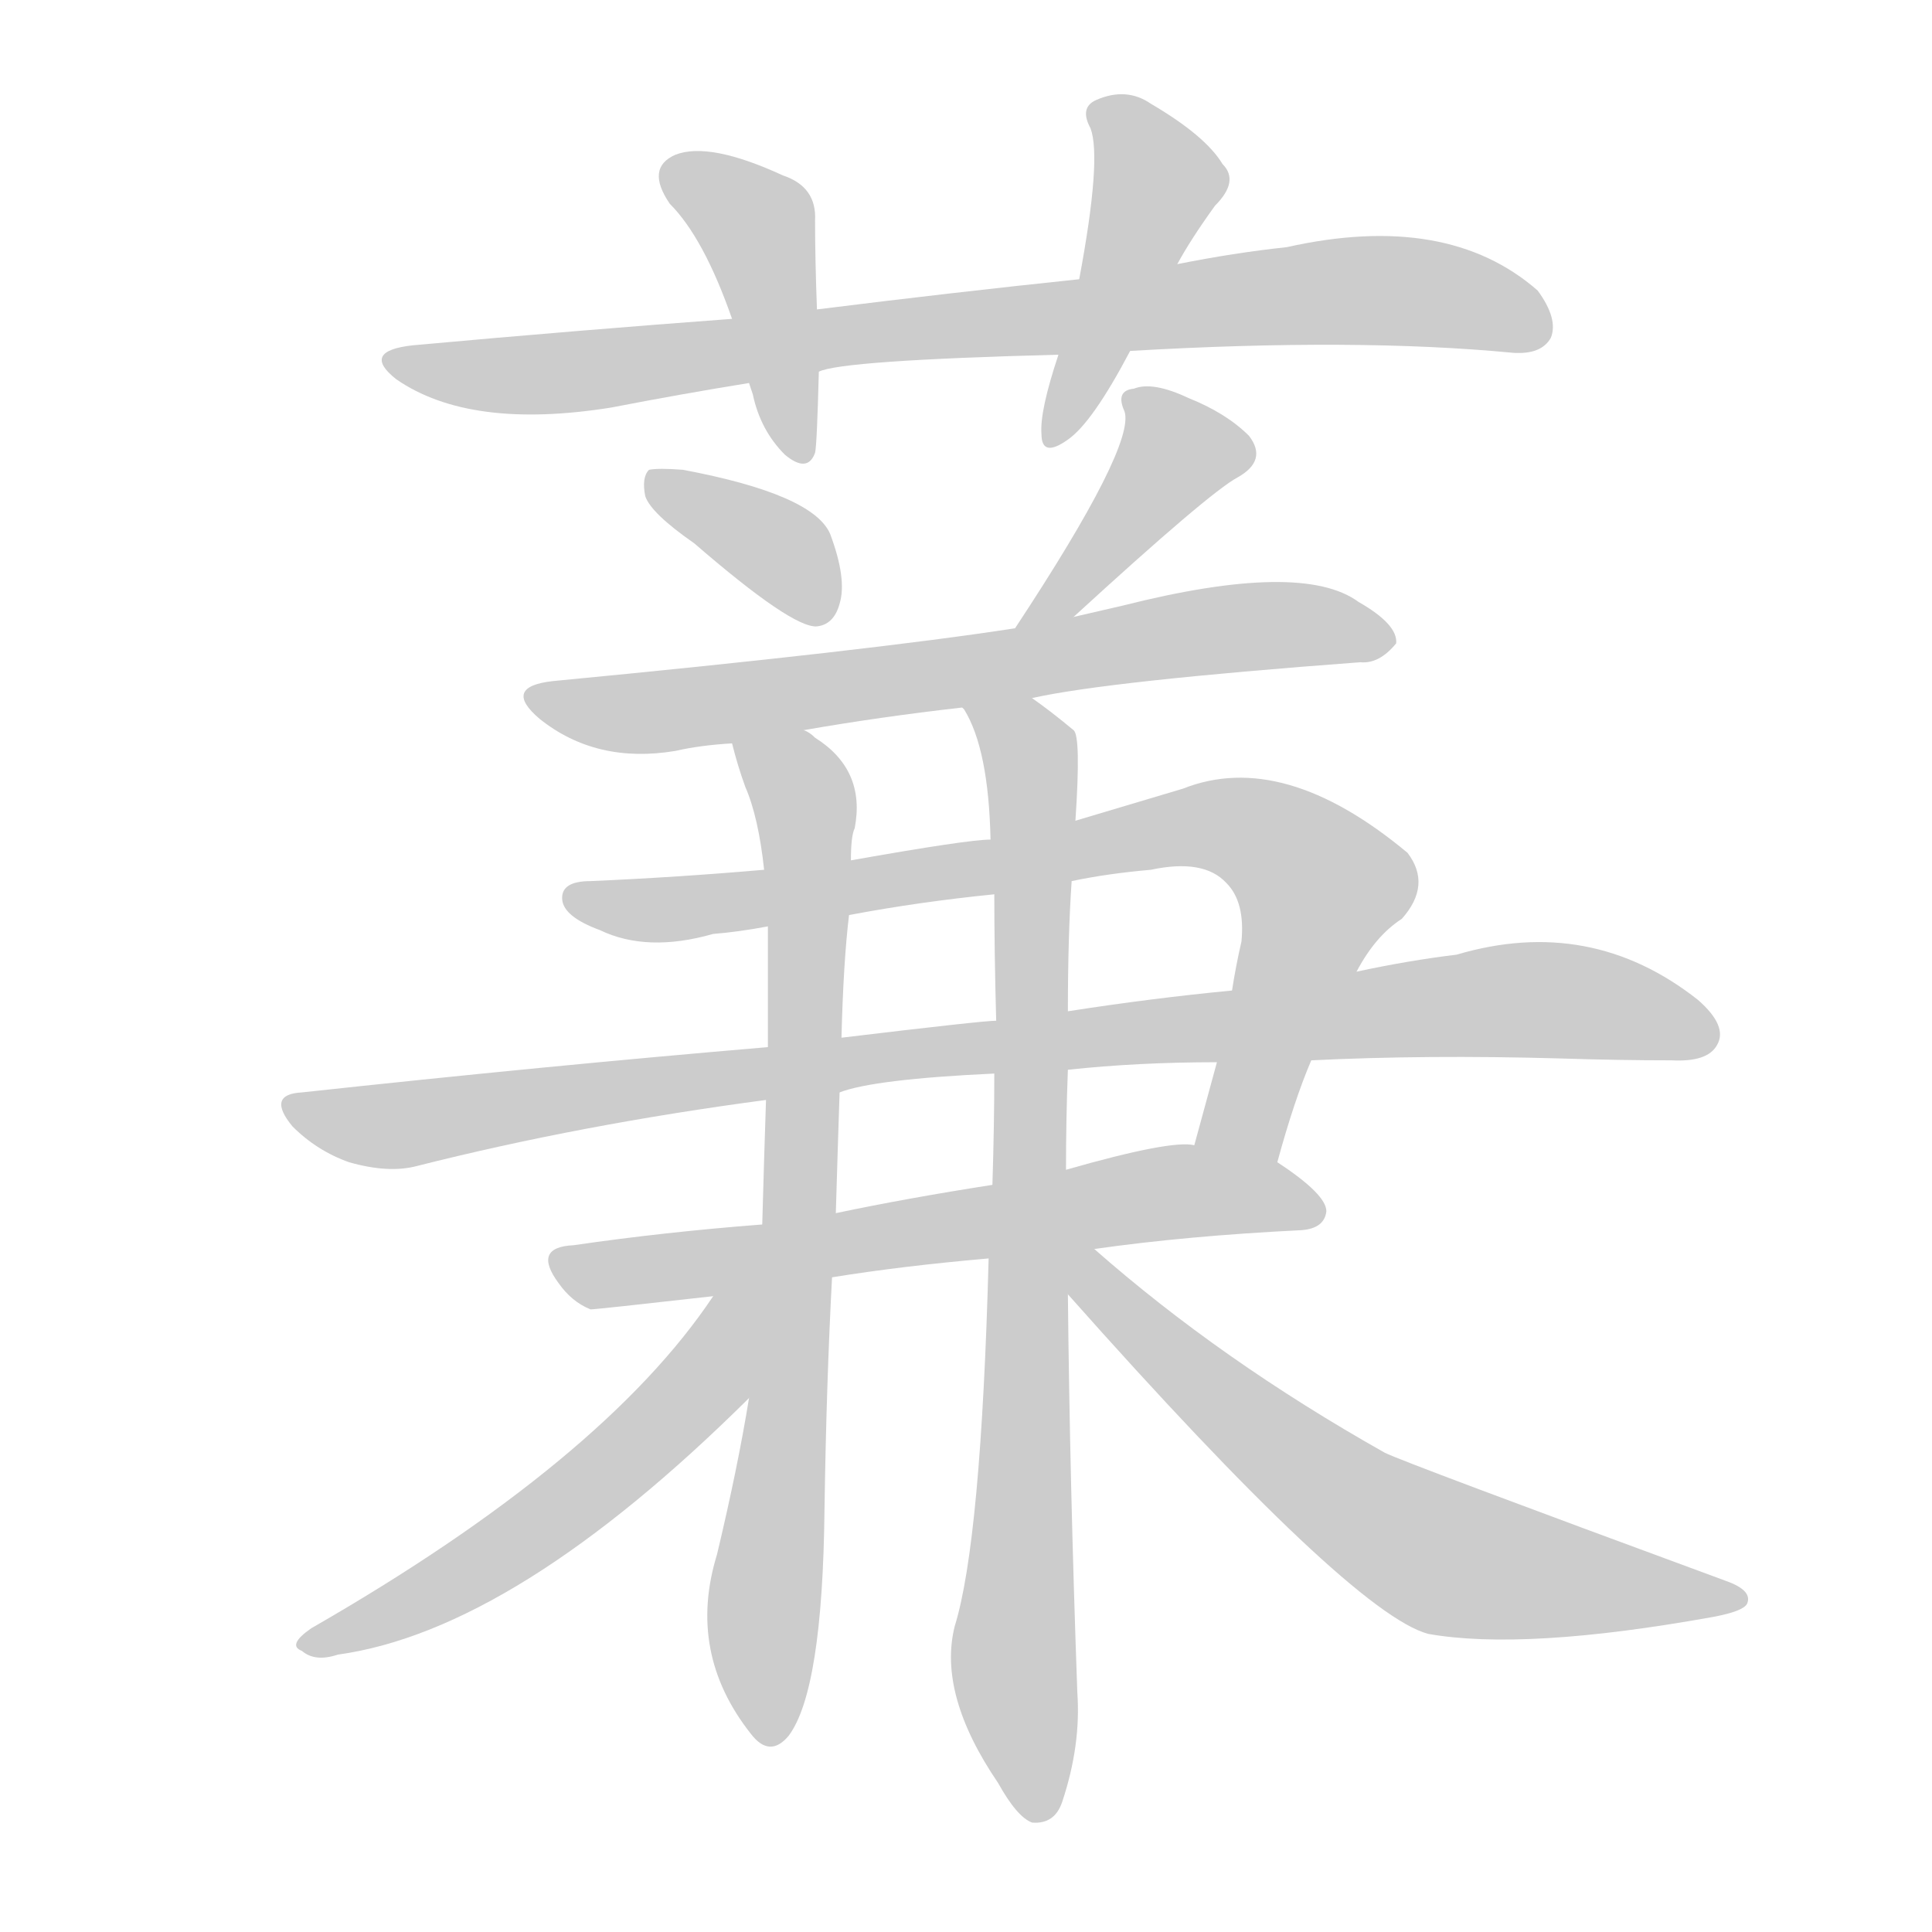 <!--
AnimCJK 2016-2018 Copyright Francois Mizessyn - https://github.com/parsimonhi/animCJK
Derived from:
    MakeMeAHanzi project - https://github.com/skishore/makemeahanzi
    Arphic PL KaitiM GB - https://apps.ubuntu.com/cat/applications/precise/fonts-arphic-gkai00mp/
    Arphic PL UKai - https://apps.ubuntu.com/cat/applications/fonts-arphic-ukai/
You can redistribute and/or modify this file under the terms of the Arphic Public License
as published by Arphic Technology Co., Ltd.
You should have received a copy of this license (the directory "APL") along with this file;
if not, see http://ftp.gnu.org/non-gnu/chinese-fonts-truetype/LICENSE.
-->
<svg id="z33977" class="acjk" version="1.1" viewBox="0 0 1024 1024" xmlns="http://www.w3.org/2000/svg" xmlns:xlink="http://www.w3.org/1999/xlink">
<style>
<![CDATA[
@keyframes z33977k {
	from {
		stroke:#ccc;
		stroke-dashoffset:3334;
	}
	1% {
		stroke:#c00;
		stroke-dashoffset:3334;
	}
	75% {
		stroke:#c00;
		stroke-dashoffset:0;
	}
	to {
		stroke:#000;
	}
}
#z33977 path[clip-path] {
	animation:z33977k 1s linear both;
	stroke-dasharray:3334;
	stroke-width:128;
	stroke-linecap:round;
	fill:none;
}
#z33977 path[clip-path="url(#z33977c1)"] {animation-delay:1s;}
#z33977 path[clip-path="url(#z33977c2)"] {animation-delay:2s;}
#z33977 path[clip-path="url(#z33977c3)"] {animation-delay:3s;}
#z33977 path[clip-path="url(#z33977c4)"] {animation-delay:4s;}
#z33977 path[clip-path="url(#z33977c5)"] {animation-delay:5s;}
#z33977 path[clip-path="url(#z33977c6)"] {animation-delay:6s;}
#z33977 path[clip-path="url(#z33977c7)"] {animation-delay:7s;}
#z33977 path[clip-path="url(#z33977c8)"] {animation-delay:8s;}
#z33977 path[clip-path="url(#z33977c9)"] {animation-delay:9s;}
#z33977 path[clip-path="url(#z33977c10)"] {animation-delay:10s;}
#z33977 path[clip-path="url(#z33977c11)"] {animation-delay:11s;}
#z33977 path[clip-path="url(#z33977c12)"] {animation-delay:12s;}
#z33977 path[clip-path="url(#z33977c13)"] {animation-delay:13s;}
#z33977 path {fill:#ccc;}
]]>
</style>
<path id="z33977d1" d="M599 186Q719 179 802 187Q817 188 822 179Q826 169 815 154Q767 112 682 131Q654 134 624 140C589 145 589 145 572 148Q505 155 433 164C403 167 403 167 388 169Q307 175 219 183Q191 186 210 201Q249 228 324 216Q360 209 397 203C422 199 422 199 434 197Q446 191 561 188C586 187 586 187 599 186Z"/>
<path id="z33977d2" d="M433 164Q432 137 432 117Q433 99 415 93Q376 75 358 82Q342 89 355 108Q373 126 388 169C394 192 394 192 397 203Q398 206 399 209Q403 228 416 241Q428 251 432 240Q433 236 434 197C433 175 433 175 433 164Z"/>
<path id="z33977d3" d="M624 140Q631 127 644 109Q657 96 648 87Q639 72 610 55Q597 46 581 53Q572 57 578 68Q584 84 572 148C565 175 565 175 561 188Q551 218 552 230Q552 243 566 233Q579 224 599 186C616 155 616 155 624 140Z"/>
<path id="z33977d4" d="M368 288Q420 333 433 332Q442 331 445 320Q449 307 440 283Q431 262 362 249Q349 248 344 249Q340 253 342 263Q345 272 368 288Z"/>
<path id="z33977d5" d="M569 327Q641 261 656 253Q672 244 662 231Q650 219 630 211Q611 202 601 206Q591 207 596 218Q602 236 538 333C532 341 561 333 569 327Z"/>
<path id="z33977d6" d="M547 370Q587 361 721 351Q731 352 740 341Q741 331 720 319Q690 297 595 321Q582 324 569 327C548 331 548 331 538 333Q460 345 293 361Q266 364 286 381Q316 405 358 398Q371 395 388 394C413 389 413 389 426 387Q466 380 510 375C535 372 535 372 547 370Z"/>
<path id="z33977d7" d="M677 616Q686 583 695 562C711 531 711 531 719 515Q729 496 743 487Q759 469 746 452Q680 397 627 418Q597 427 570 435C540 442 540 442 525 445Q513 445 451 456C420 459 420 459 405 461Q359 465 313 467Q297 467 298 477Q299 486 318 493Q343 505 378 495Q391 494 407 491C436 487 436 487 450 485Q487 478 527 474C554 469 554 469 568 467Q587 463 610 461Q638 455 650 468Q660 478 658 499Q655 512 653 525C648 550 648 550 645 563Q639 585 633 607C628 621 674 631 677 616Z"/>
<path id="z33977d8" d="M695 562Q756 559 827 561Q858 562 886 562Q905 563 910 554Q916 544 900 530Q843 485 772 506Q747 509 719 515C675 522 675 522 653 525Q611 529 566 536C541 539 541 539 528 541Q521 541 446 550C420 553 420 553 407 555Q289 565 160 579Q141 580 155 597Q168 610 185 616Q206 622 221 618Q308 596 406 583C419 580 433 584 445 579Q463 572 527 569C553 568 553 568 566 567Q603 563 645 563C678 562 678 562 695 562Z"/>
<path id="z33977d9" d="M580 662Q629 655 690 652Q702 651 703 642Q703 633 677 616C665 607 648 607 633 607Q621 604 565 620C539 625 539 625 526 628Q481 635 443 643C417 647 417 647 404 649Q352 653 304 660Q282 661 296 680Q303 690 313 694Q316 694 378 687C420 680 420 680 441 677Q478 671 524 667C561 664 561 664 580 662Z"/>
<path id="z33977d10" d="M388 394Q391 406 395 417Q402 433 405 461C406 481 406 481 407 491Q407 519 407 555C406 574 406 574 406 583Q405 613 404 649C399 710 399 710 397 741Q391 778 380 824Q364 876 398 919Q408 932 418 920Q436 896 437 800Q438 733 441 677C442 654 442 654 443 643Q444 609 445 579C446 560 446 560 446 550Q447 510 450 485C451 466 451 466 451 456Q451 443 453 439Q459 408 432 391Q429 388 426 387C415 380 385 381 388 394Z"/>
<path id="z33977d11" d="M570 435Q573 390 569 387Q557 377 547 370C537 363 503 365 510 375C511 376 511 376 511 376Q524 397 525 445C526 464 526 464 527 474Q527 504 528 541C527 560 527 560 527 569Q527 596 526 628C525 654 525 654 524 667Q520 817 506 862Q497 898 529 945Q539 963 547 966Q559 967 563 955Q573 925 571 897Q567 785 566 686C565 642 565 642 565 620Q565 593 566 567C566 546 566 546 566 536Q566 496 568 467C569 446 569 446 570 435Z"/>
<path id="z33977d12" d="M378 687Q320 774 165 863Q152 872 160 875Q167 881 179 877Q273 864 397 741C434 704 409 646 378 687Z"/>
<path id="z33977d13" d="M566 686Q716 855 757 866Q808 875 908 857Q924 854 926 850Q929 843 915 838Q744 775 734 770Q647 721 580 662C565 647 553 669 566 686Z"/>
<defs>
	<clipPath id="z33977c1"><use xlink:href="#z33977d1"/></clipPath>
	<clipPath id="z33977c2"><use xlink:href="#z33977d2"/></clipPath>
	<clipPath id="z33977c3"><use xlink:href="#z33977d3"/></clipPath>
	<clipPath id="z33977c4"><use xlink:href="#z33977d4"/></clipPath>
	<clipPath id="z33977c5"><use xlink:href="#z33977d5"/></clipPath>
	<clipPath id="z33977c6"><use xlink:href="#z33977d6"/></clipPath>
	<clipPath id="z33977c7"><use xlink:href="#z33977d7"/></clipPath>
	<clipPath id="z33977c8"><use xlink:href="#z33977d8"/></clipPath>
	<clipPath id="z33977c9"><use xlink:href="#z33977d9"/></clipPath>
	<clipPath id="z33977c10"><use xlink:href="#z33977d10"/></clipPath>
	<clipPath id="z33977c11"><use xlink:href="#z33977d11"/></clipPath>
	<clipPath id="z33977c12"><use xlink:href="#z33977d12"/></clipPath>
	<clipPath id="z33977c13"><use xlink:href="#z33977d13"/></clipPath>
</defs>
<path pathLength="3333" clip-path="url(#z33977c1)" d="M210 193L708 154L819 166"/>
<path pathLength="3333" clip-path="url(#z33977c2)" d="M355 89L403 122L420 241"/>
<path pathLength="3333" clip-path="url(#z33977c3)" d="M582 58L614 98L559 230"/>
<path pathLength="3333" clip-path="url(#z33977c4)" d="M349 254L440 319"/>
<path pathLength="3333" clip-path="url(#z33977c5)" d="M661 238L616 238L546 328"/>
<path pathLength="3333" clip-path="url(#z33977c6)" d="M284 368L734 335"/>
<path pathLength="3333" clip-path="url(#z33977c7)" d="M304 476L668 442L704 481L646 608"/>
<path pathLength="3333" clip-path="url(#z33977c8)" d="M155 585L210 597L795 530L907 543"/>
<path pathLength="3333" clip-path="url(#z33977c9)" d="M297 668L630 631L697 641"/>
<path pathLength="3333" clip-path="url(#z33977c10)" d="M398 402L428 436L408 919"/>
<path pathLength="3333" clip-path="url(#z33977c11)" d="M520 378L547 407L548 961"/>
<path pathLength="3333" clip-path="url(#z33977c12)" d="M397 690L297 800L165 869"/>
<path pathLength="3333" clip-path="url(#z33977c13)" d="M572 673L754 820L917 845"/>
</svg>